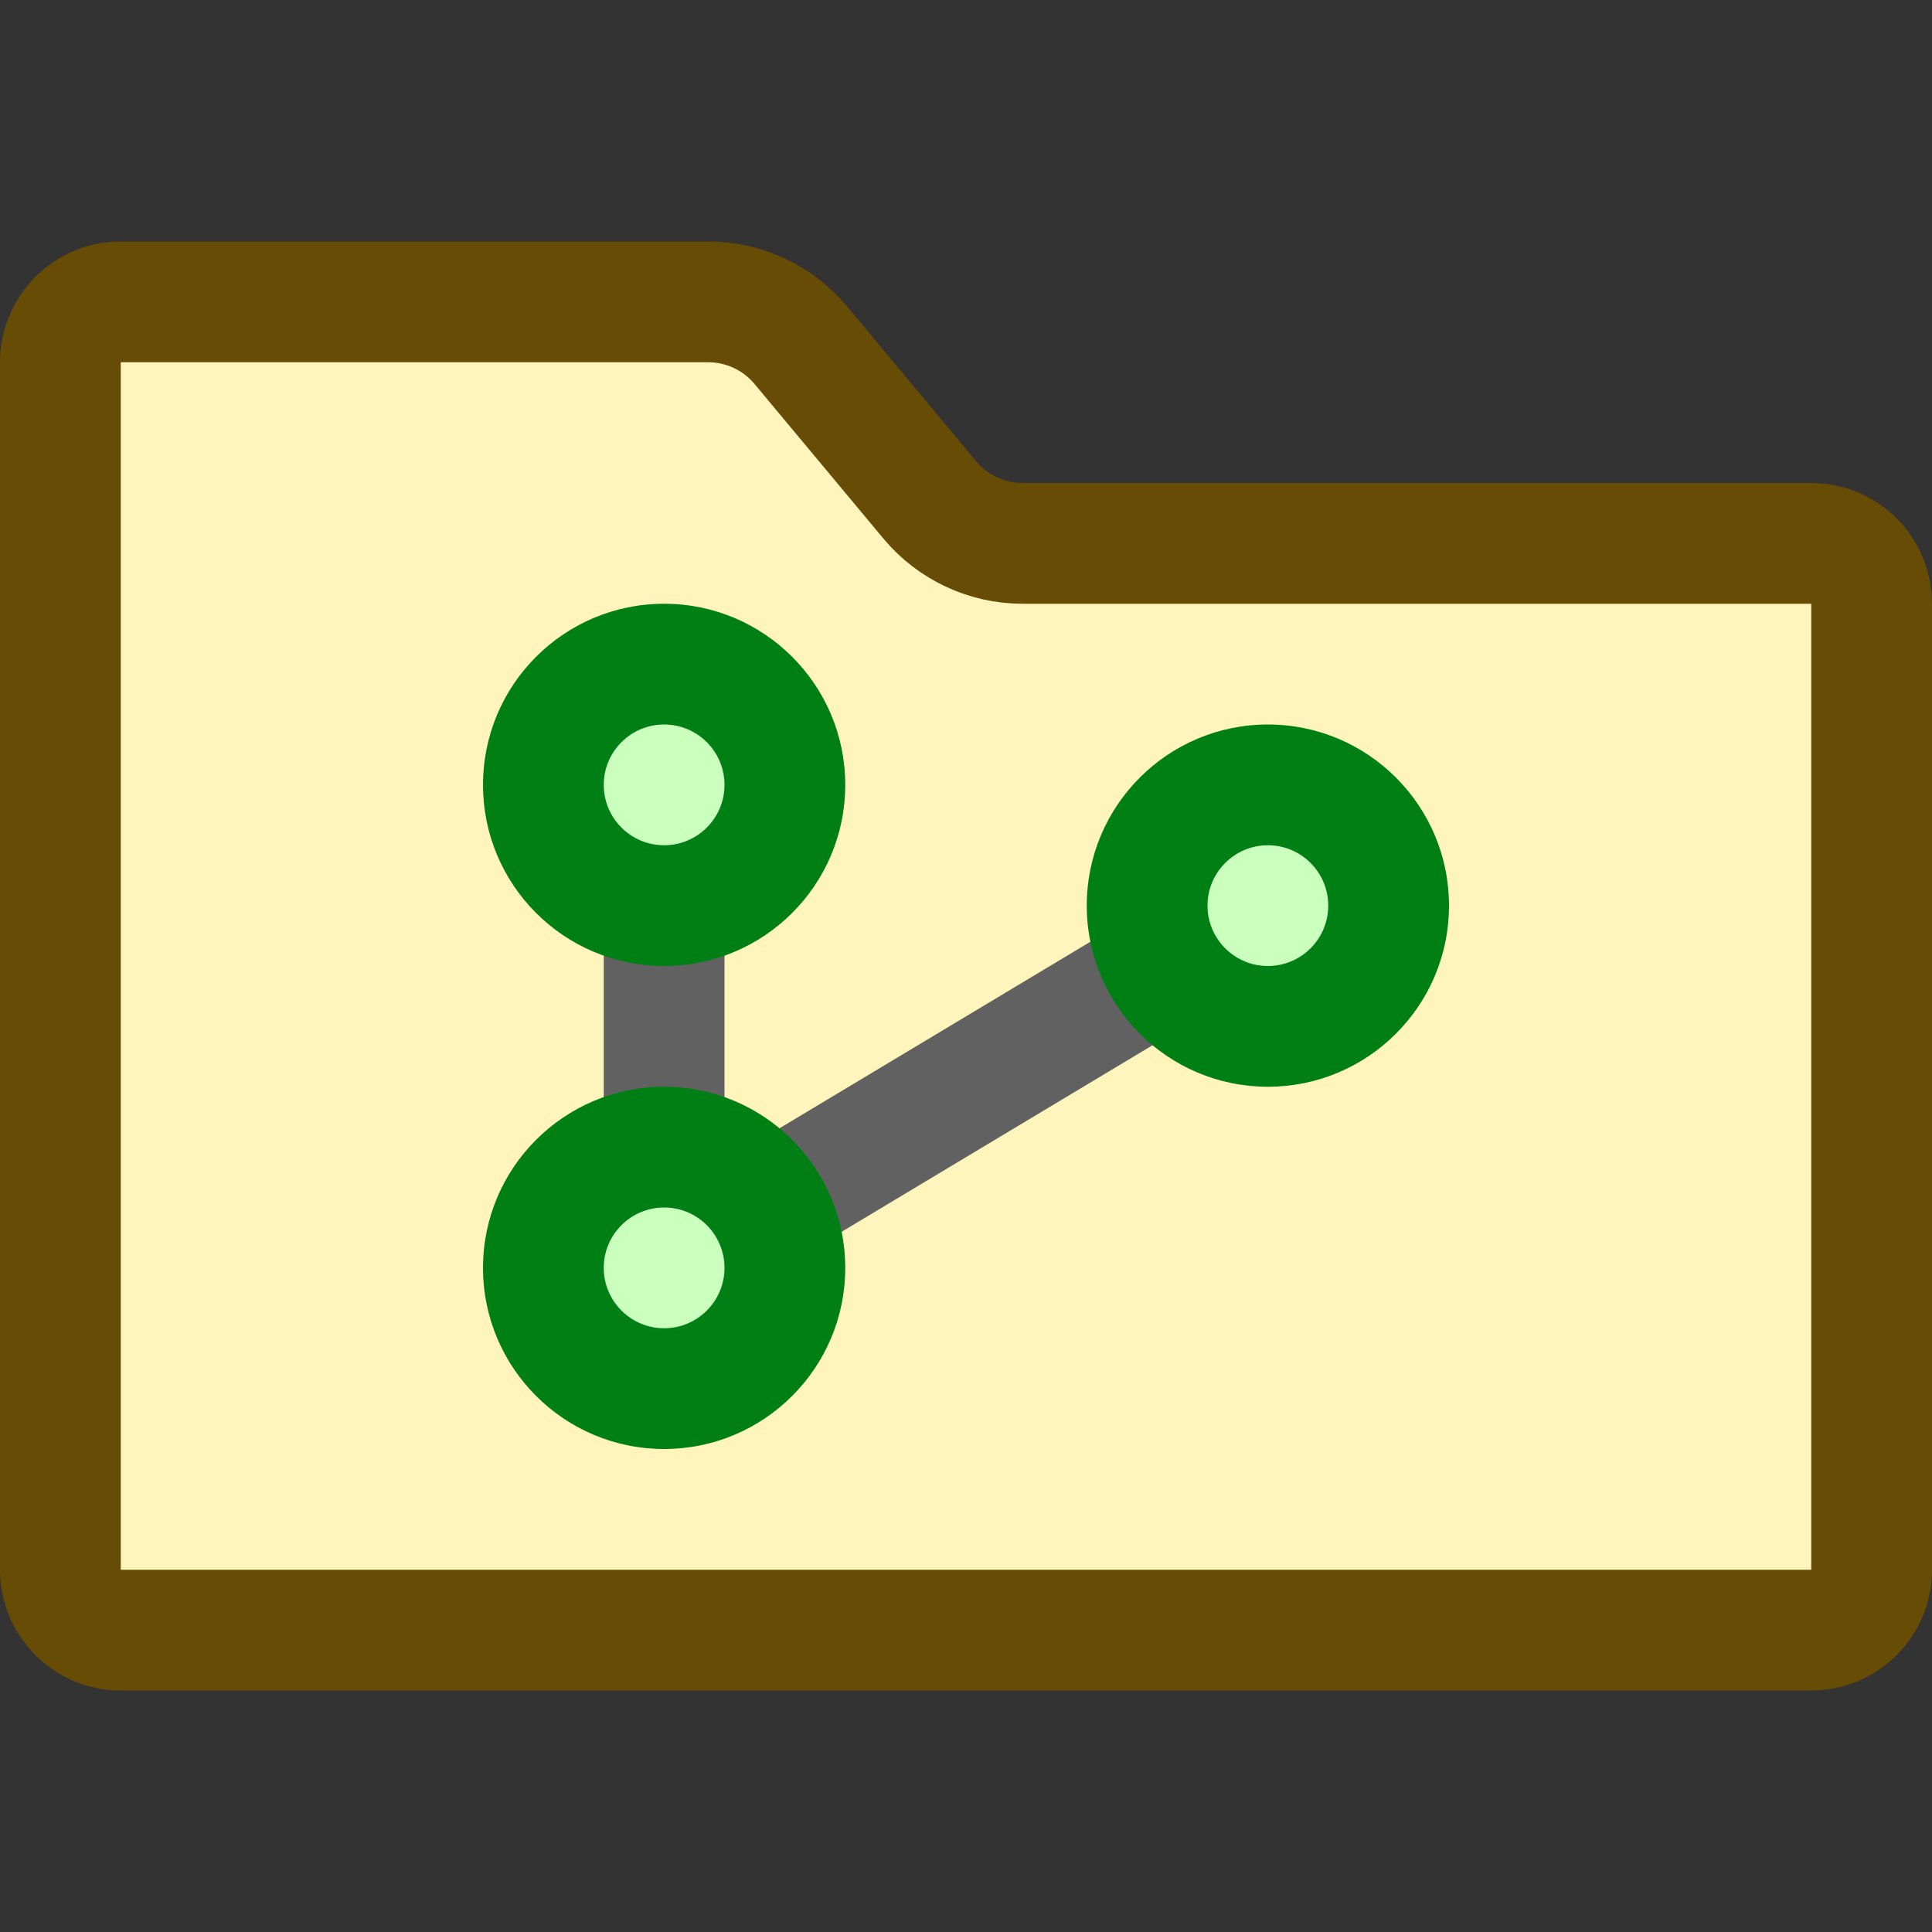 <svg width="16" height="16" viewBox="0 0 16 16" fill="none" xmlns="http://www.w3.org/2000/svg">
<rect x="0" y="0" width="16" height="16" fill="#333333" stroke="none"/>
<path d="M0.5 3C0.5 2.724 0.724 2.5 1 2.5H5.865C6.162 2.5 6.443 2.632 6.633 2.86L7.7 4.14C7.89 4.368 8.172 4.5 8.468 4.5H15C15.276 4.5 15.5 4.724 15.5 5V7.835V13C15.5 13.276 15.276 13.5 15 13.5H1C0.724 13.5 0.5 13.276 0.5 13V3Z" fill="#FFF5BC" stroke="#674C06"/>
<path d="M5.5 6.5V9.617C5.5 10.006 5.924 10.246 6.257 10.046L10.5 7.5" stroke="#616162" stroke-linecap="square"/>
<path d="M7 6.5C7 7.328 6.328 8 5.5 8C4.671 8 4 7.328 4 6.5C4 5.672 4.671 5 5.5 5C6.328 5 7 5.672 7 6.5Z" fill="#008014"/>
<path d="M12 7.5C12 8.328 11.328 9 10.5 9C9.672 9 9 8.328 9 7.5C9 6.672 9.672 6 10.5 6C11.328 6 12 6.672 12 7.5Z" fill="#008014"/>
<path d="M7 10.5C7 11.328 6.328 12 5.5 12C4.672 12 4 11.328 4 10.5C4 9.672 4.672 9 5.5 9C6.328 9 7 9.672 7 10.5Z" fill="#008014"/>
<path d="M6 6.5C6 6.776 5.776 7 5.5 7C5.224 7 5 6.776 5 6.5C5 6.224 5.224 6 5.5 6C5.776 6 6 6.224 6 6.5Z" fill="#CBFFBE"/>
<path d="M11 7.5C11 7.776 10.776 8 10.5 8C10.224 8 10 7.776 10 7.5C10 7.224 10.224 7 10.5 7C10.776 7 11 7.224 11 7.5Z" fill="#CBFFBE"/>
<path d="M6 10.5C6 10.776 5.776 11 5.5 11C5.224 11 5 10.776 5 10.5C5 10.224 5.224 10 5.5 10C5.776 10 6 10.224 6 10.5Z" fill="#CBFFBE"/>
</svg>
